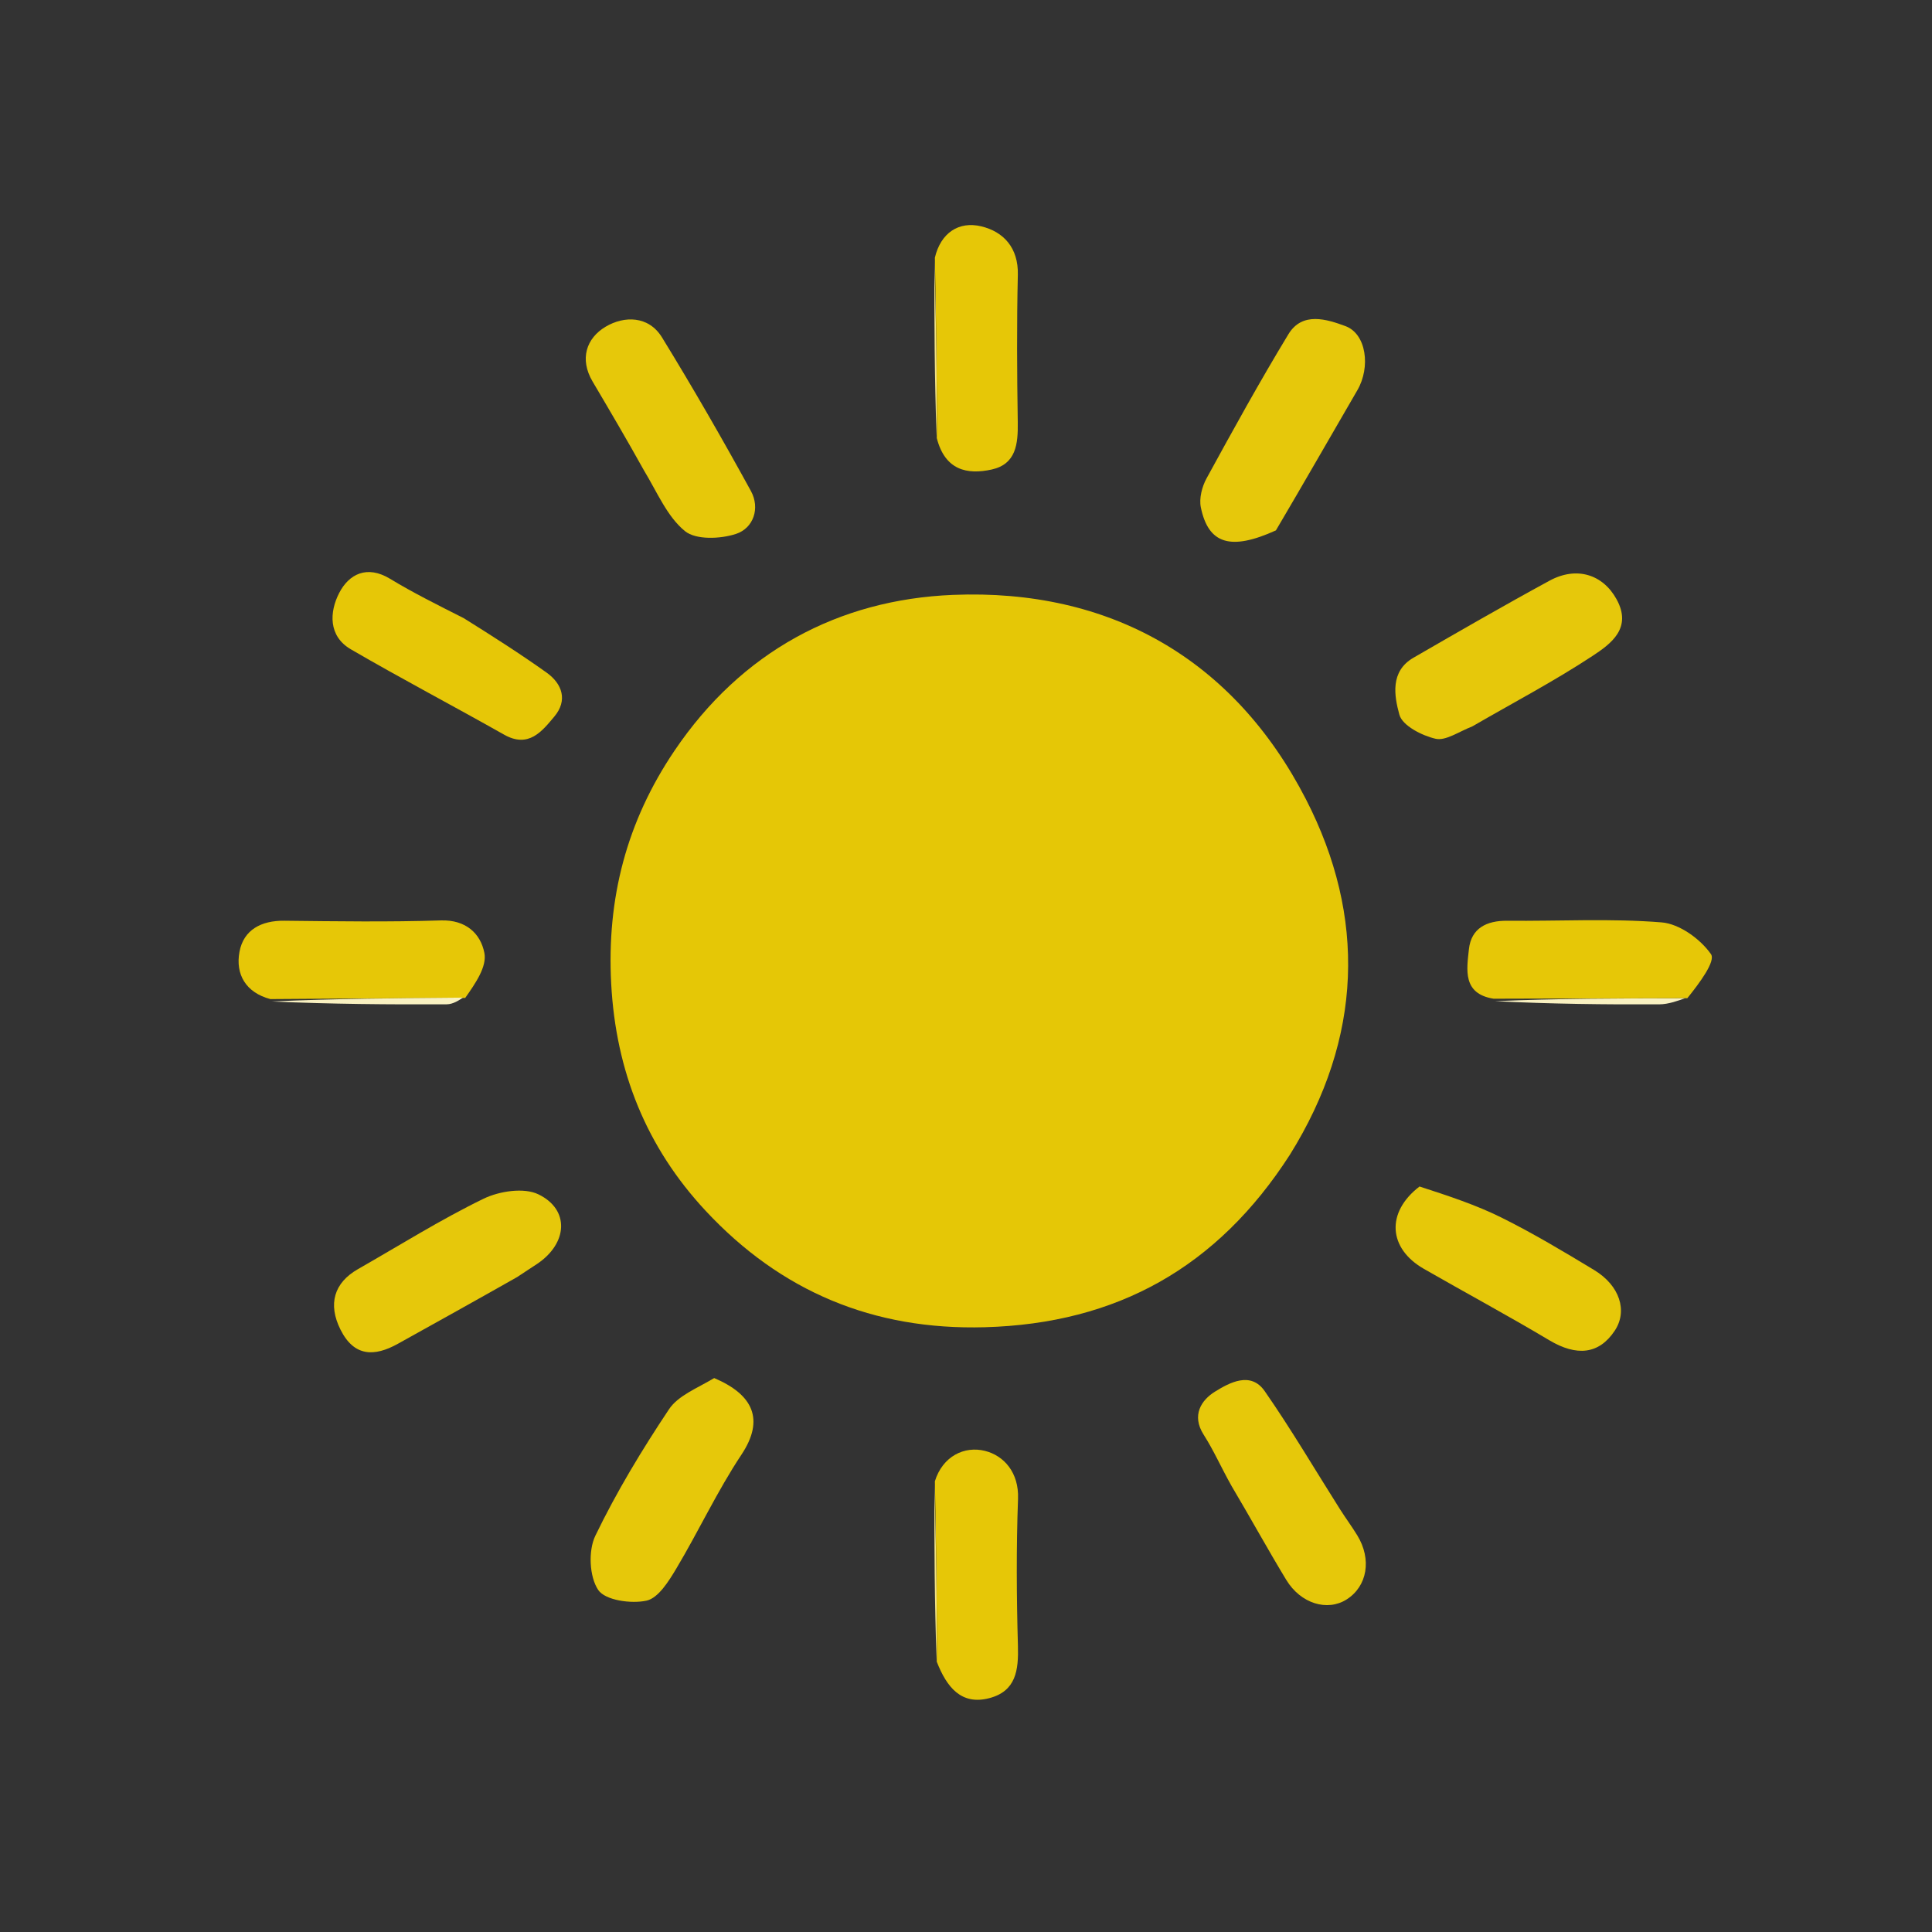 <svg version="1.1" id="Layer_1" xmlns="http://www.w3.org/2000/svg" xmlns:xlink="http://www.w3.org/1999/xlink" x="0px" y="0px"
	 width="100%" viewBox="0 0 300 300" enable-background="new 0 0 300 300" xml:space="preserve">
<rect x="0" y="0" width="300" height="300" fill="#333333" stroke="none"/>
<path fill="#000000" opacity="0" stroke="none" 
	d="
M205,301 
	C136.667,301 68.833,301 1,301 
	C1,201 1,101 1,1 
	C101,1 201,1 301,1 
	C301,101 301,201 301,301 
	C269.167,301 237.333,301 205,301 
M232.365,155.841 
	C240.787,155.894 249.209,155.994 257.63,155.955 
	C259.124,155.948 260.616,155.364 262.858,155.008 
	C263.9,152.653 266.441,149.249 265.677,148.157 
	C264.033,145.808 260.786,143.452 258.022,143.228 
	C250.075,142.585 242.042,143.053 234.044,142.974 
	C230.838,142.943 228.45,144.134 228.094,147.383 
	C227.749,150.547 227.078,154.314 232.365,155.841 
M145.237,68.709 
	C146.743,73.04 150.202,73.74 153.989,72.906 
	C157.78,72.071 158.089,68.932 158.038,65.599 
	C157.92,57.952 157.873,50.299 158.05,42.654 
	C158.147,38.462 155.81,35.974 152.379,35.148 
	C148.865,34.302 146.079,36.17 145.016,40.94 
	C145.066,49.956 145.116,58.972 145.237,68.709 
M42.43,155.877 
	C51.409,155.918 60.388,155.993 69.367,155.949 
	C70.374,155.944 71.379,155.26 73.089,154.99 
	C73.874,152.633 75.629,150.086 75.213,147.964 
	C74.627,144.978 72.36,142.799 68.459,142.923 
	C60.359,143.179 52.244,143.062 44.137,142.971 
	C40.565,142.931 37.823,144.386 37.188,147.789 
	C36.534,151.298 38.173,154.126 42.43,155.877 
M145.018,230.939 
	C145.067,239.956 145.116,248.972 145.221,258.691 
	C147.018,262.039 149.3,264.812 153.605,263.692 
	C157.776,262.607 158.17,259.34 158.064,255.569 
	C157.849,247.956 157.801,240.325 158.08,232.716 
	C158.228,228.668 155.904,226.033 152.947,225.293 
	C149.741,224.49 146.367,226.126 145.018,230.939 
M200.514,179.008 
	C211.611,161.143 212.154,142.337 202.796,124.127 
	C191.573,102.29 172.288,91.379 147.975,92.374 
	C130.2,93.101 115.113,101.191 104.72,116.59 
	C97.298,127.588 94.196,139.507 94.906,152.76 
	C95.634,166.363 100.37,178.136 109.563,188.004 
	C121.221,200.519 135.575,206.571 152.91,206.092 
	C173.444,205.525 189.04,196.79 200.514,179.008 
M198.394,82.065 
	C202.521,74.9 206.629,67.725 210.781,60.574 
	C212.833,57.038 212.201,51.843 208.901,50.631 
	C206.064,49.589 202.229,48.332 200.063,51.9 
	C195.612,59.232 191.469,66.755 187.352,74.283 
	C186.642,75.58 186.178,77.391 186.466,78.787 
	C187.639,84.471 191.082,85.557 198.394,82.065 
M110.507,213.987 
	C108.255,215.572 105.308,216.693 103.883,218.83 
	C99.681,225.13 95.73,231.663 92.442,238.472 
	C91.325,240.785 91.51,244.841 92.893,246.891 
	C93.977,248.499 98.001,249.066 100.385,248.55 
	C102.215,248.154 103.839,245.538 105.007,243.582 
	C108.494,237.746 111.376,231.526 115.131,225.879 
	C118.772,220.402 116.93,216.547 110.507,213.987 
M228.957,112.596 
	C235.097,109.045 241.397,105.736 247.308,101.838 
	C250.128,99.979 253.495,97.547 251.017,93.049 
	C248.889,89.185 244.807,87.888 240.601,90.174 
	C233.494,94.036 226.487,98.085 219.482,102.131 
	C215.806,104.254 216.507,108.098 217.296,110.98 
	C217.759,112.671 220.778,114.223 222.906,114.712 
	C224.485,115.075 226.481,113.629 228.957,112.596 
M80.6,198.069 
	C81.55,197.456 82.513,196.862 83.448,196.229 
	C88.144,193.052 88.508,187.841 83.611,185.459 
	C81.36,184.364 77.525,184.952 75.074,186.144 
	C68.391,189.394 62.062,193.374 55.593,197.064 
	C51.859,199.193 50.899,202.502 52.863,206.446 
	C54.971,210.681 58.121,210.698 61.784,208.662 
	C67.857,205.287 73.93,201.912 80.6,198.069 
M220.056,184.432 
	C215.16,188.282 215.591,193.866 221.088,197.02 
	C227.568,200.74 234.153,204.282 240.569,208.11 
	C244.83,210.652 248.298,210.307 250.742,206.622 
	C252.765,203.573 251.533,199.622 247.529,197.203 
	C242.825,194.36 238.094,191.525 233.179,189.08 
	C229.199,187.1 224.929,185.703 220.056,184.432 
M71.633,95.936 
	C67.935,93.927 64.156,92.051 60.562,89.871 
	C56.986,87.702 54.179,89.14 52.663,92.087 
	C51.147,95.034 50.965,98.779 54.486,100.828 
	C62.328,105.391 70.372,109.608 78.273,114.074 
	C82.09,116.231 84.159,113.558 86.089,111.251 
	C88.157,108.778 87.346,106.204 84.867,104.437 
	C80.784,101.527 76.55,98.827 71.633,95.936 
M191.514,231.037 
	C194.242,235.804 196.878,240.628 199.728,245.321 
	C201.98,249.03 206.121,250.254 209.099,248.364 
	C212.322,246.318 213.035,242.126 210.751,238.399 
	C209.905,237.018 208.936,235.713 208.069,234.345 
	C204.19,228.222 200.516,221.958 196.382,216.013 
	C194.203,212.878 190.892,214.72 188.679,216.081 
	C186.554,217.387 184.971,219.756 186.909,222.787 
	C188.47,225.227 189.642,227.916 191.514,231.037 
M100.027,73.375 
	C102.075,76.485 103.606,80.23 106.361,82.472 
	C108.067,83.861 111.873,83.701 114.297,82.902 
	C117.003,82.009 118.061,78.904 116.599,76.237 
	C112.182,68.182 107.599,60.209 102.79,52.384 
	C100.719,49.015 96.922,49.02 94.047,50.728 
	C91.045,52.511 89.954,55.748 92.018,59.245 
	C94.652,63.706 97.283,68.168 100.027,73.375 
z"/>
<path fill="#E5C706" opacity="1" stroke="none" 
	d="
M200.292,179.309 
	C189.04,196.79 173.444,205.525 152.91,206.092 
	C135.575,206.571 121.221,200.519 109.563,188.004 
	C100.37,178.136 95.634,166.363 94.906,152.76 
	C94.196,139.507 97.298,127.588 104.72,116.59 
	C115.113,101.191 130.2,93.101 147.975,92.374 
	C172.288,91.379 191.573,102.29 202.796,124.127 
	C212.154,142.337 211.611,161.143 200.292,179.309 
z"/>
<path fill="#E6C80B" opacity="1" stroke="none" 
	d="
M198.124,82.357 
	C191.082,85.557 187.639,84.471 186.466,78.787 
	C186.178,77.391 186.642,75.58 187.352,74.283 
	C191.469,66.755 195.612,59.232 200.063,51.9 
	C202.229,48.332 206.064,49.589 208.901,50.631 
	C212.201,51.843 212.833,57.038 210.781,60.574 
	C206.629,67.725 202.521,74.9 198.124,82.357 
z"/>
<path fill="#E6C80A" opacity="1" stroke="none" 
	d="
M110.899,213.986 
	C116.93,216.547 118.772,220.402 115.131,225.879 
	C111.376,231.526 108.494,237.746 105.007,243.582 
	C103.839,245.538 102.215,248.154 100.385,248.55 
	C98.001,249.066 93.977,248.499 92.893,246.891 
	C91.51,244.841 91.325,240.785 92.442,238.472 
	C95.73,231.663 99.681,225.13 103.883,218.83 
	C105.308,216.693 108.255,215.572 110.899,213.986 
z"/>
<path fill="#E6C80B" opacity="1" stroke="none" 
	d="
M228.625,112.792 
	C226.481,113.629 224.485,115.075 222.906,114.712 
	C220.778,114.223 217.759,112.671 217.296,110.98 
	C216.507,108.098 215.806,104.254 219.482,102.131 
	C226.487,98.085 233.494,94.036 240.601,90.174 
	C244.807,87.888 248.889,89.185 251.017,93.049 
	C253.495,97.547 250.128,99.979 247.308,101.838 
	C241.397,105.736 235.097,109.045 228.625,112.792 
z"/>
<path fill="#E6C80B" opacity="1" stroke="none" 
	d="
M80.302,198.303 
	C73.93,201.912 67.857,205.287 61.784,208.662 
	C58.121,210.698 54.971,210.681 52.863,206.446 
	C50.899,202.502 51.859,199.193 55.593,197.064 
	C62.062,193.374 68.391,189.394 75.074,186.144 
	C77.525,184.952 81.36,184.364 83.611,185.459 
	C88.508,187.841 88.144,193.052 83.448,196.229 
	C82.513,196.862 81.55,197.456 80.302,198.303 
z"/>
<path fill="#E6C809" opacity="1" stroke="none" 
	d="
M220.422,184.239 
	C224.929,185.703 229.199,187.1 233.179,189.08 
	C238.094,191.525 242.825,194.36 247.529,197.203 
	C251.533,199.622 252.765,203.573 250.742,206.622 
	C248.298,210.307 244.83,210.652 240.569,208.11 
	C234.153,204.282 227.568,200.74 221.088,197.02 
	C215.591,193.866 215.16,188.282 220.422,184.239 
z"/>
<path fill="#E6C707" opacity="1" stroke="none" 
	d="
M72.006,95.987 
	C76.55,98.827 80.784,101.527 84.867,104.437 
	C87.346,106.204 88.157,108.778 86.089,111.251 
	C84.159,113.558 82.09,116.231 78.273,114.074 
	C70.372,109.608 62.328,105.391 54.486,100.828 
	C50.965,98.779 51.147,95.034 52.663,92.087 
	C54.179,89.14 56.986,87.702 60.562,89.871 
	C64.156,92.051 67.935,93.927 72.006,95.987 
z"/>
<path fill="#E6C80A" opacity="1" stroke="none" 
	d="
M191.25,230.766 
	C189.642,227.916 188.47,225.227 186.909,222.787 
	C184.971,219.756 186.554,217.387 188.679,216.081 
	C190.892,214.72 194.203,212.878 196.382,216.013 
	C200.516,221.958 204.19,228.222 208.069,234.345 
	C208.936,235.713 209.905,237.018 210.751,238.399 
	C213.035,242.126 212.322,246.318 209.099,248.364 
	C206.121,250.254 201.98,249.03 199.728,245.321 
	C196.878,240.628 194.242,235.804 191.25,230.766 
z"/>
<path fill="#E6C80A" opacity="1" stroke="none" 
	d="
M99.971,73.002 
	C97.283,68.168 94.652,63.706 92.018,59.245 
	C89.954,55.748 91.045,52.511 94.047,50.728 
	C96.922,49.02 100.719,49.015 102.79,52.384 
	C107.599,60.209 112.182,68.182 116.599,76.237 
	C118.061,78.904 117.003,82.009 114.297,82.902 
	C111.873,83.701 108.067,83.861 106.361,82.472 
	C103.606,80.23 102.075,76.485 99.971,73.002 
z"/>
<path fill="#E6C707" opacity="1" stroke="none" 
	d="
M145.166,230.013 
	C146.367,226.126 149.741,224.49 152.947,225.293 
	C155.904,226.033 158.228,228.668 158.08,232.716 
	C157.801,240.325 157.849,247.956 158.064,255.569 
	C158.17,259.34 157.776,262.607 153.605,263.692 
	C149.3,264.812 147.018,262.039 145.457,258.018 
	C145.517,248.234 145.342,239.123 145.166,230.013 
z"/>
<path fill="#E6C707" opacity="1" stroke="none" 
	d="
M41.979,155.138 
	C38.173,154.126 36.534,151.298 37.188,147.789 
	C37.823,144.386 40.565,142.931 44.137,142.971 
	C52.244,143.062 60.359,143.179 68.459,142.923 
	C72.36,142.799 74.627,144.978 75.213,147.964 
	C75.629,150.086 73.874,152.633 72.235,154.961 
	C61.581,155 51.78,155.069 41.979,155.138 
z"/>
<path fill="#E6C707" opacity="1" stroke="none" 
	d="
M145.165,40.014 
	C146.079,36.17 148.865,34.302 152.379,35.148 
	C155.81,35.974 158.147,38.462 158.05,42.654 
	C157.873,50.299 157.92,57.952 158.038,65.599 
	C158.089,68.932 157.78,72.071 153.989,72.906 
	C150.202,73.74 146.743,73.04 145.464,68.025 
	C145.515,58.232 145.34,49.123 145.165,40.014 
z"/>
<path fill="#E6C707" opacity="1" stroke="none" 
	d="
M231.927,155.081 
	C227.078,154.314 227.749,150.547 228.094,147.383 
	C228.45,144.134 230.838,142.943 234.044,142.974 
	C242.042,143.053 250.075,142.585 258.022,143.228 
	C260.786,143.452 264.033,145.808 265.677,148.157 
	C266.441,149.249 263.9,152.653 262.009,154.999 
	C251.416,155.02 241.671,155.051 231.927,155.081 
z"/>
<path fill="#F9F1C1" opacity="1" stroke="none" 
	d="
M232.146,155.461 
	C241.671,155.051 251.416,155.02 261.635,155.018 
	C260.616,155.364 259.124,155.948 257.63,155.955 
	C249.209,155.994 240.787,155.894 232.146,155.461 
z"/>
<path fill="#F9F1C1" opacity="1" stroke="none" 
	d="
M42.205,155.508 
	C51.78,155.069 61.581,155 71.883,154.911 
	C71.379,155.26 70.374,155.944 69.367,155.949 
	C60.388,155.993 51.409,155.918 42.205,155.508 
z"/>
<path fill="#F2E282" opacity="1" stroke="none" 
	d="
M145.091,40.477 
	C145.34,49.123 145.515,58.232 145.429,67.665 
	C145.116,58.972 145.066,49.956 145.091,40.477 
z"/>
<path fill="#F2E282" opacity="1" stroke="none" 
	d="
M145.092,230.476 
	C145.342,239.123 145.517,248.234 145.429,257.667 
	C145.116,248.972 145.067,239.956 145.092,230.476 
z"/>
</svg>